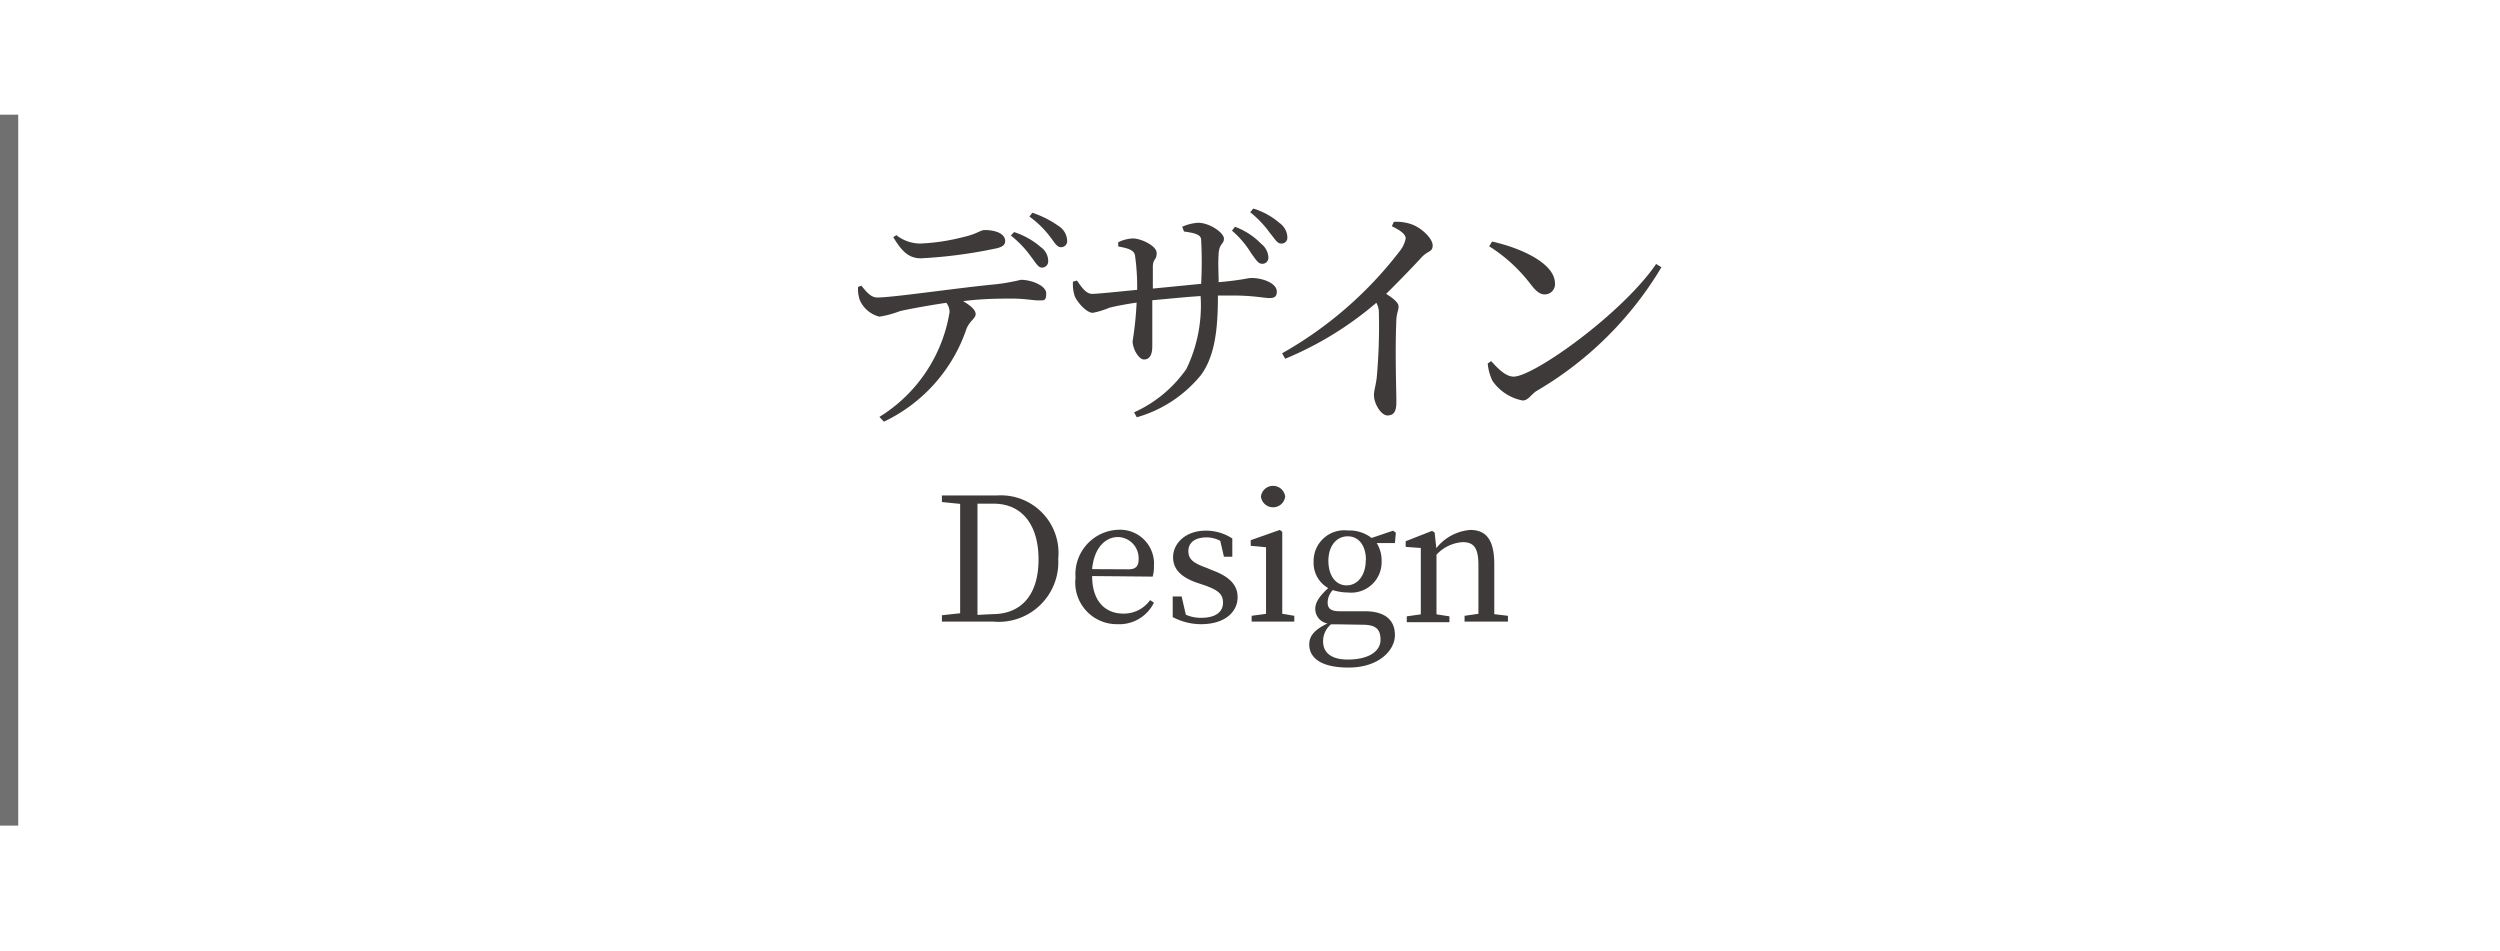 <svg xmlns="http://www.w3.org/2000/svg" viewBox="0 0 137.14 52.16"><defs><style>.cls-1{fill:#fff;}.cls-2{fill:#3e3a39;}.cls-3{fill:none;stroke:#717071;stroke-miterlimit:10;}</style></defs><title>header_main_nav_contents_ul_kenmigawa_li_04_nomal</title><g id="レイヤー_2" data-name="レイヤー 2"><g id="レイヤー_1-2" data-name="レイヤー 1"><rect class="cls-1" width="137.14" height="52.16"/><path class="cls-2" d="M54.68,27.18a3.16,3.16,0,0,1,3.37,3.47A3.27,3.27,0,0,1,54.5,34.1H51.67v-.35l1-.11c0-.9,0-1.83,0-2.88V30.4c0-.92,0-1.85,0-2.76l-1-.1v-.36Zm-.25,6.51c1.65,0,2.54-1.12,2.54-3s-.89-3.06-2.46-3.06h-.89c0,.91,0,1.86,0,2.81v.36c0,1,0,2,0,2.93Z"/><path class="cls-2" d="M59.91,31.6c0,1.37.71,2.06,1.72,2.06a1.77,1.77,0,0,0,1.46-.74l.21.14a2.11,2.11,0,0,1-2,1.18A2.28,2.28,0,0,1,59,31.69a2.44,2.44,0,0,1,2.37-2.63,1.86,1.86,0,0,1,1.93,2,1.8,1.8,0,0,1-.07.57Zm2-.37c.45,0,.55-.23.55-.57a1.16,1.16,0,0,0-1.14-1.2c-.63,0-1.3.53-1.41,1.76Z"/><path class="cls-2" d="M66.47,31.27c1,.36,1.42.84,1.42,1.49,0,.8-.69,1.48-2,1.48a3.31,3.31,0,0,1-1.56-.39l0-1.13h.49l.23,1a2,2,0,0,0,.85.17c.81,0,1.19-.34,1.19-.83s-.29-.69-1-.95l-.48-.16c-.76-.28-1.26-.68-1.26-1.39s.64-1.45,1.8-1.45a2.62,2.62,0,0,1,1.45.43l0,1h-.46l-.2-.87a1.58,1.58,0,0,0-.75-.19c-.66,0-1,.3-1,.75s.27.66,1,.92Z"/><path class="cls-2" d="M71,33.78v.32H68.66v-.32l.79-.11c0-.53,0-1.26,0-1.74v-.54c0-.58,0-.92,0-1.37l-.84-.08v-.31l1.59-.56.14.1,0,1.37v1.39c0,.48,0,1.21,0,1.74Zm-1.83-6.54a.67.67,0,0,1,1.33,0,.67.67,0,0,1-1.33,0Z"/><path class="cls-2" d="M76.52,29.79l-1,0a1.8,1.8,0,0,1,.27,1,1.67,1.67,0,0,1-1.86,1.71,2.66,2.66,0,0,1-.82-.13,1,1,0,0,0-.28.68c0,.3.14.48.66.48h1.37c1.13,0,1.66.49,1.66,1.31s-.86,1.78-2.55,1.78c-1.5,0-2.15-.53-2.15-1.27,0-.45.27-.8,1-1.15a.81.81,0,0,1-.67-.8c0-.33.19-.66.71-1.14a1.59,1.59,0,0,1-.8-1.47,1.68,1.68,0,0,1,1.87-1.69,2,2,0,0,1,1.31.41l1.18-.4.15.11Zm-3,4.46-.51,0a1.2,1.2,0,0,0-.43.93c0,.69.54,1,1.35,1,1.18,0,1.8-.47,1.8-1.08s-.28-.83-1-.83Zm1.41-3.52c0-.77-.37-1.31-1-1.31s-1.06.55-1.06,1.34.38,1.35,1,1.35S74.92,31.54,74.92,30.73Z"/><path class="cls-2" d="M82.72,33.78v.32H80.34v-.32l.76-.11c0-.52,0-1.24,0-1.74V31c0-.94-.25-1.26-.86-1.26a2.13,2.13,0,0,0-1.44.69v1.53c0,.48,0,1.21,0,1.74l.71.11v.32H77.17v-.32l.77-.11c0-.53,0-1.26,0-1.74v-.54c0-.58,0-.94,0-1.36L77.11,30v-.31l1.45-.57.14.1.09.85a2.64,2.64,0,0,1,1.86-1c.88,0,1.32.55,1.32,1.88v1c0,.5,0,1.22,0,1.74Z"/><path class="cls-2" d="M47.25,15.67c.27.33.52.65.87.65.88,0,4.34-.52,6.54-.73A11.4,11.4,0,0,0,56,15.35c.61,0,1.39.33,1.39.74s-.1.39-.41.39-.78-.1-1.45-.1-1.6,0-2.7.14c.38.22.69.47.69.71s-.31.35-.5.8a8.74,8.74,0,0,1-4.53,5.1l-.25-.26a8.32,8.32,0,0,0,3.85-5.75.82.82,0,0,0-.18-.51c-1,.15-2.15.36-2.55.46a5.39,5.39,0,0,1-1.12.3,1.6,1.6,0,0,1-1.08-.92,1.86,1.86,0,0,1-.09-.71Zm1.92-2.77a2.15,2.15,0,0,0,1.31.46A11.42,11.42,0,0,0,52.86,13c.75-.17.91-.38,1.16-.38.64,0,1.12.22,1.12.6,0,.21-.14.34-.56.42a26.16,26.16,0,0,1-4.06.53c-.7,0-1.07-.42-1.52-1.16Zm6.46-.17a4.28,4.28,0,0,1,1.47.83.94.94,0,0,1,.4.77.34.34,0,0,1-.35.35c-.2,0-.32-.25-.57-.57a5.71,5.71,0,0,0-1.13-1.19Zm1-1.06a5.52,5.52,0,0,1,1.43.72,1,1,0,0,1,.48.81.33.33,0,0,1-.34.36c-.23,0-.35-.26-.61-.59a5.3,5.3,0,0,0-1.12-1.09Z"/><path class="cls-2" d="M64.85,12.44a2.53,2.53,0,0,1,.87-.22c.64,0,1.42.55,1.42.87s-.25.24-.29.82,0,1.07,0,1.57c1.42-.13,1.55-.23,1.82-.23.6,0,1.37.29,1.37.74,0,.29-.13.36-.41.36s-.89-.14-2-.14l-.82,0c0,1.66-.12,3.25-.92,4.35a7,7,0,0,1-3.53,2.33l-.15-.27a7,7,0,0,0,2.87-2.38,8,8,0,0,0,.78-4c-.91.06-1.87.16-2.65.23,0,1.06,0,2.08,0,2.53s-.14.72-.45.72-.63-.61-.63-1a18.39,18.39,0,0,0,.22-2.12c-.62.09-1.13.19-1.49.28a4.61,4.61,0,0,1-.91.28c-.38,0-.9-.65-1-.93a2.09,2.09,0,0,1-.09-.78l.22-.06c.26.38.5.73.83.73s1.71-.15,2.47-.22A12.35,12.35,0,0,0,62.26,14c-.06-.28-.36-.38-.92-.48v-.23a2,2,0,0,1,.8-.21c.45,0,1.31.4,1.31.8s-.19.29-.21.72c0,.23,0,.73,0,1.23l2.65-.26a22.87,22.87,0,0,0,0-2.41c0-.3-.37-.38-.94-.46Zm2.9,0a3.9,3.9,0,0,1,1.44.94,1,1,0,0,1,.39.75.33.33,0,0,1-.35.34c-.22,0-.35-.25-.59-.57a5.21,5.21,0,0,0-1.06-1.25Zm1-1a4,4,0,0,1,1.45.8,1,1,0,0,1,.42.78.32.32,0,0,1-.35.34c-.21,0-.34-.26-.6-.57a5.78,5.78,0,0,0-1.09-1.15Z"/><path class="cls-2" d="M76.46,12.17a2.48,2.48,0,0,1,.93.12c.57.18,1.2.79,1.2,1.17s-.25.27-.61.66-1.12,1.19-1.94,2c.38.24.68.48.68.69s-.1.37-.12.71c-.08,1.86,0,3.81,0,4.55,0,.51-.15.72-.49.72s-.74-.63-.74-1.12c0-.25.1-.52.15-.94a30.83,30.83,0,0,0,.12-3.55,1.07,1.07,0,0,0-.14-.57,18.59,18.59,0,0,1-5,3.07l-.17-.3a21.34,21.34,0,0,0,6.45-5.6,1.58,1.58,0,0,0,.33-.7c0-.21-.24-.42-.76-.67Z"/><path class="cls-2" d="M90.85,14.48l.29.18a19.32,19.32,0,0,1-6.84,6.78c-.3.18-.46.53-.77.53a2.59,2.59,0,0,1-1.66-1.08,2.75,2.75,0,0,1-.26-.95l.19-.13c.37.41.8.85,1.23.85C84.14,20.66,89,17.19,90.85,14.48Zm-9-1.23c1.57.35,3.45,1.19,3.45,2.3a.56.56,0,0,1-.56.6c-.27,0-.48-.17-.8-.59a8.66,8.66,0,0,0-2.25-2.05Z"/><line class="cls-3" x1="0.5" y1="6.29" x2="0.5" y2="45.29"/></g></g></svg>